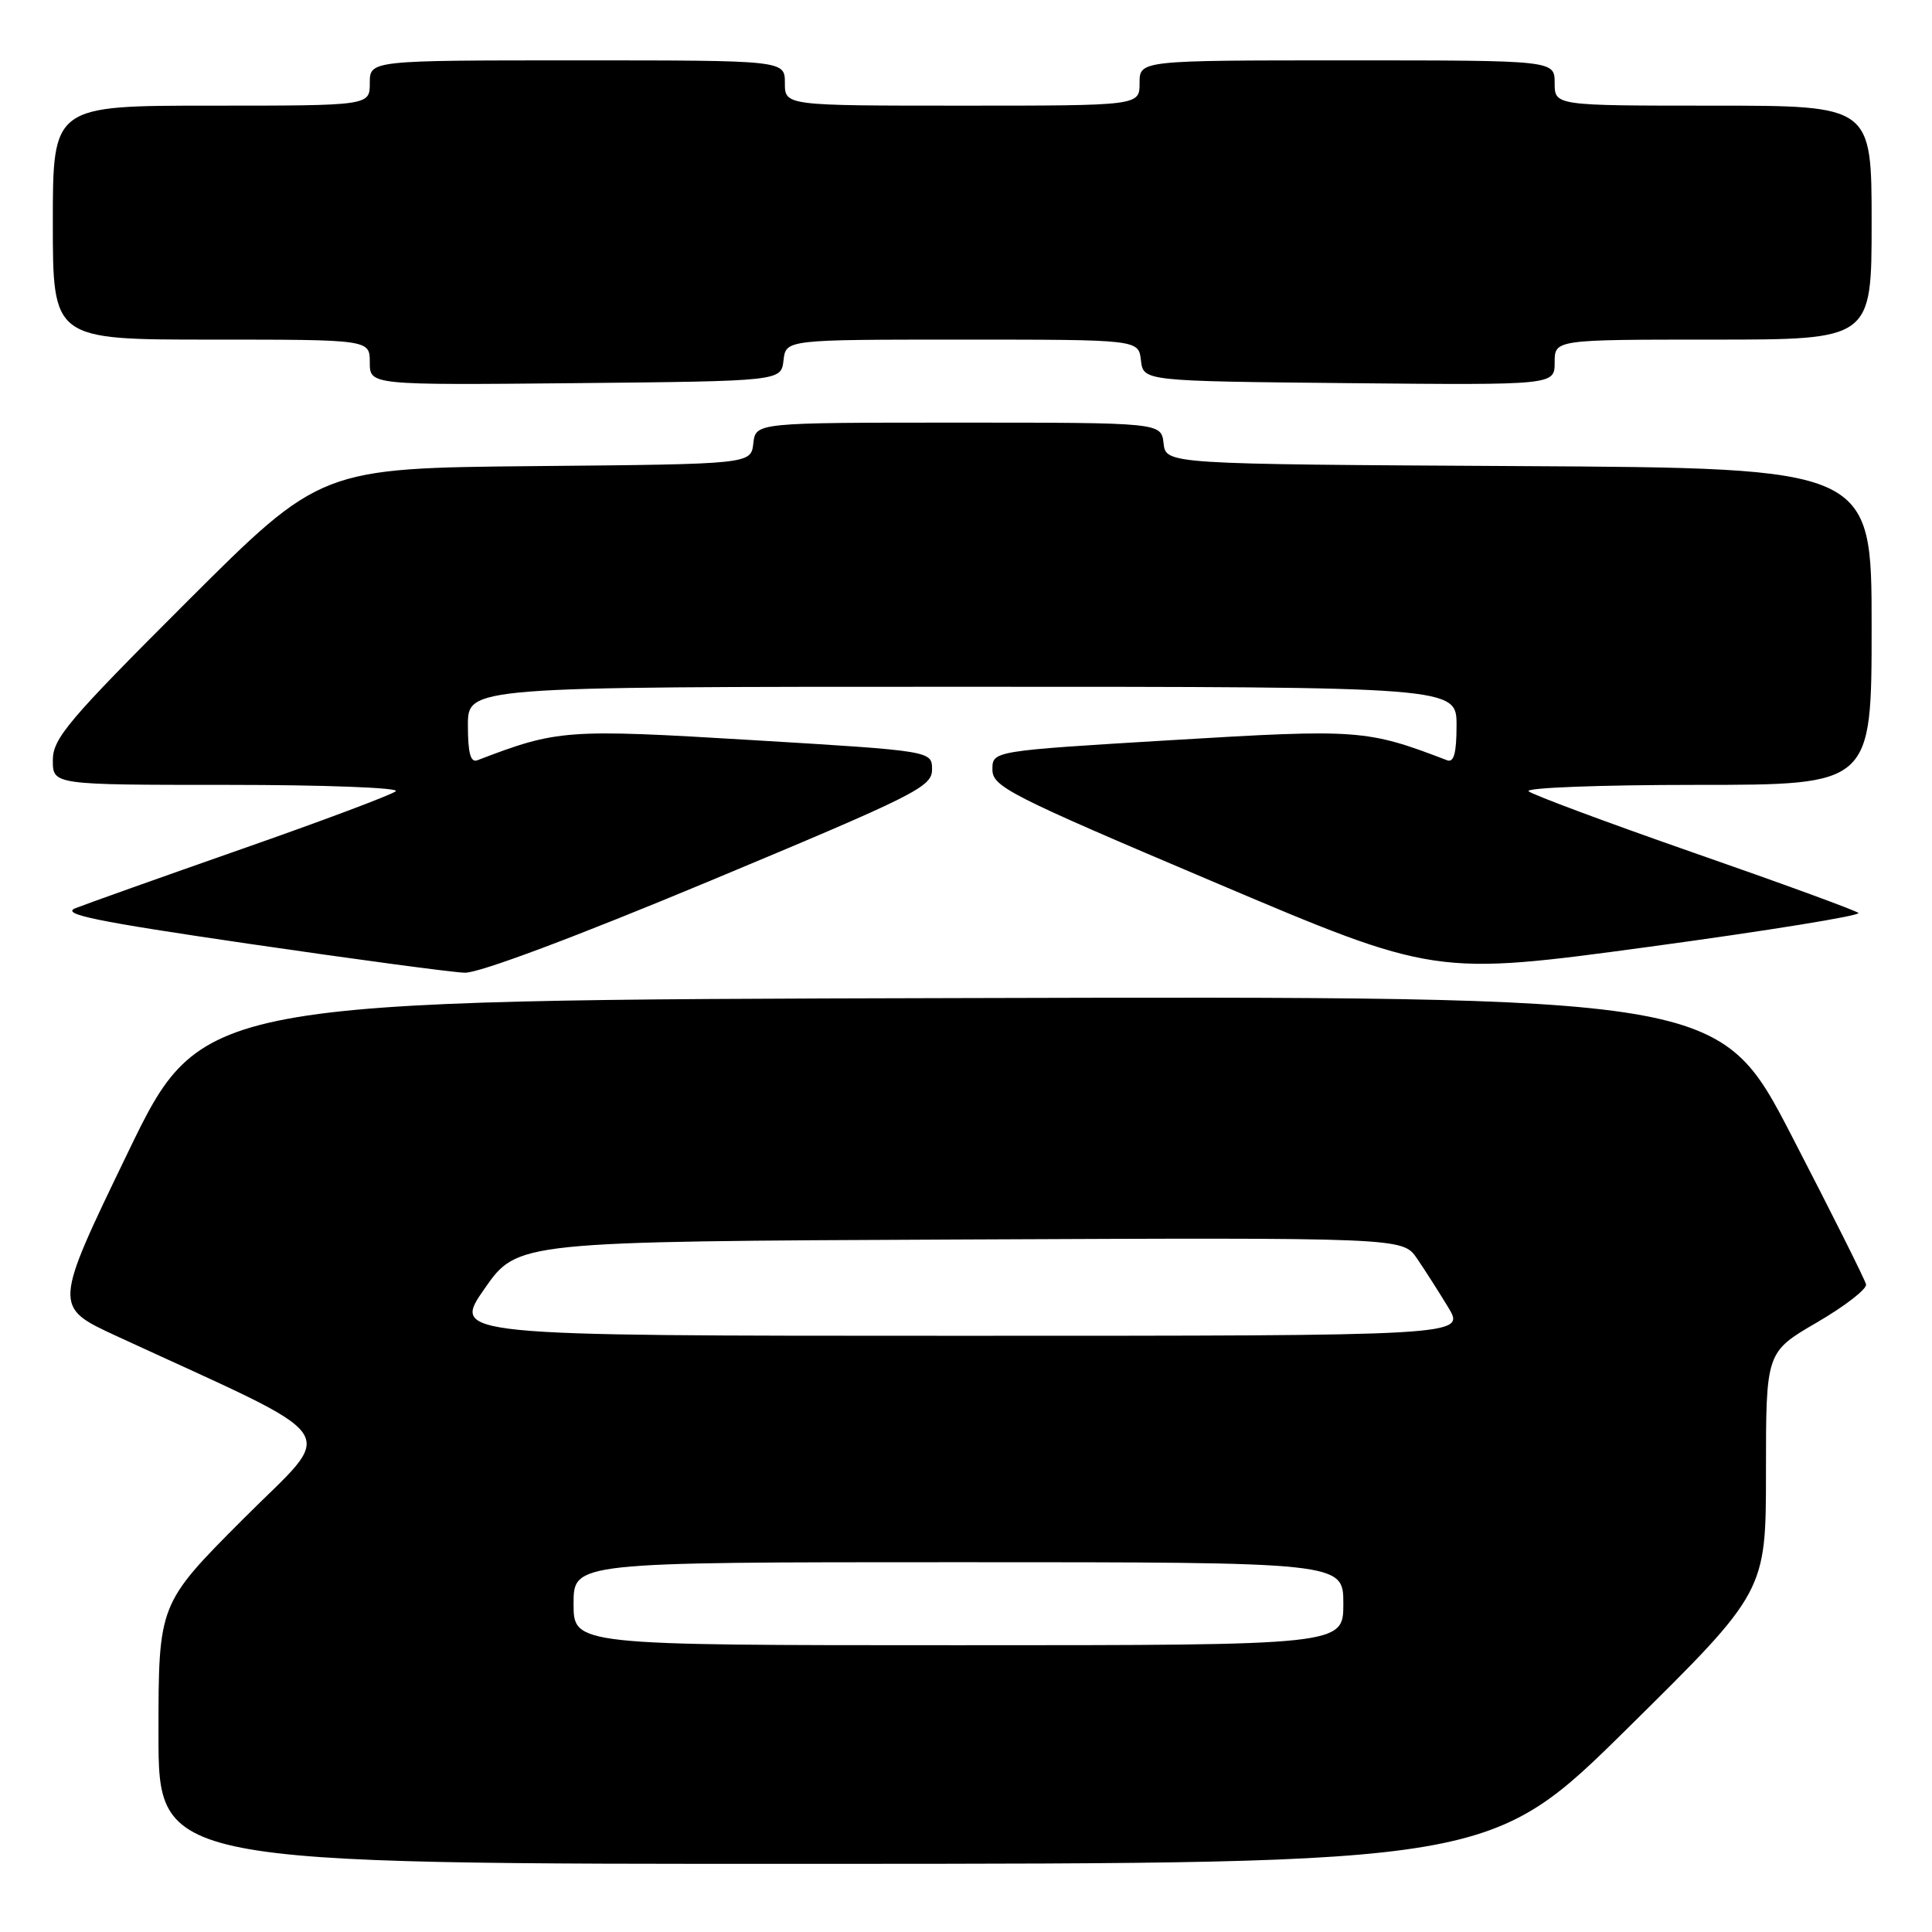 <?xml version="1.0" encoding="UTF-8" standalone="no"?>
<!DOCTYPE svg PUBLIC "-//W3C//DTD SVG 1.1//EN" "http://www.w3.org/Graphics/SVG/1.1/DTD/svg11.dtd" >
<svg xmlns="http://www.w3.org/2000/svg" xmlns:xlink="http://www.w3.org/1999/xlink" version="1.1" viewBox="0 0 256 256">
 <g >
 <path fill="currentColor"
d=" M 215.75 228.92 C 234.00 210.90 234.00 210.90 234.00 195.03 C 234.00 179.16 234.00 179.16 240.75 175.23 C 244.46 173.07 247.39 170.80 247.26 170.19 C 247.13 169.58 242.70 160.73 237.42 150.53 C 227.82 131.99 227.82 131.99 127.26 132.25 C 26.71 132.50 26.71 132.50 16.89 152.83 C 7.07 173.16 7.07 173.16 15.39 177.01 C 46.46 191.36 44.68 188.79 32.21 201.29 C 21.00 212.53 21.00 212.53 21.00 229.77 C 21.00 247.00 21.00 247.00 109.25 246.97 C 197.50 246.94 197.50 246.94 215.75 228.92 Z  M 94.08 116.72 C 121.39 105.32 123.50 104.26 123.50 101.97 C 123.50 99.50 123.50 99.50 99.74 98.07 C 74.98 96.58 73.89 96.66 63.25 100.74 C 62.35 101.08 62.00 99.78 62.00 96.11 C 62.00 91.00 62.00 91.00 127.50 91.00 C 193.00 91.00 193.00 91.00 193.00 96.11 C 193.00 99.78 192.65 101.08 191.75 100.74 C 181.11 96.66 180.02 96.58 155.26 98.07 C 131.50 99.50 131.50 99.50 131.50 101.96 C 131.50 104.24 133.69 105.36 160.82 116.86 C 190.13 129.30 190.13 129.30 218.57 125.45 C 234.20 123.33 246.66 121.31 246.25 120.97 C 245.84 120.62 236.05 117.04 224.50 113.02 C 212.95 108.99 203.07 105.31 202.55 104.85 C 202.03 104.38 212.04 104.00 224.80 104.00 C 248.00 104.00 248.00 104.00 248.00 83.01 C 248.00 62.02 248.00 62.02 201.25 61.76 C 154.50 61.50 154.50 61.50 154.18 58.75 C 153.87 56.00 153.87 56.00 127.00 56.00 C 100.13 56.00 100.13 56.00 99.82 58.75 C 99.50 61.50 99.50 61.50 71.00 61.76 C 42.50 62.03 42.50 62.03 24.75 79.75 C 9.00 95.48 7.00 97.85 7.00 100.74 C 7.00 104.00 7.00 104.00 30.20 104.00 C 42.96 104.00 52.97 104.38 52.45 104.84 C 51.93 105.30 42.73 108.76 32.00 112.51 C 21.27 116.27 11.38 119.79 10.00 120.34 C 8.00 121.13 12.58 122.07 33.00 125.06 C 47.02 127.11 59.89 128.84 61.58 128.89 C 63.44 128.96 76.27 124.15 94.08 116.72 Z  M 103.82 47.75 C 104.13 45.00 104.13 45.00 127.50 45.00 C 150.87 45.00 150.87 45.00 151.18 47.75 C 151.50 50.50 151.50 50.50 178.75 50.77 C 206.00 51.03 206.00 51.03 206.00 48.02 C 206.00 45.00 206.00 45.00 227.00 45.00 C 248.00 45.00 248.00 45.00 248.00 29.50 C 248.00 14.00 248.00 14.00 227.00 14.00 C 206.00 14.00 206.00 14.00 206.00 11.00 C 206.00 8.00 206.00 8.00 178.50 8.00 C 151.00 8.00 151.00 8.00 151.00 11.00 C 151.00 14.00 151.00 14.00 127.50 14.00 C 104.00 14.00 104.00 14.00 104.00 11.00 C 104.00 8.00 104.00 8.00 76.50 8.00 C 49.00 8.00 49.00 8.00 49.00 11.00 C 49.00 14.00 49.00 14.00 28.00 14.00 C 7.00 14.00 7.00 14.00 7.00 29.50 C 7.00 45.00 7.00 45.00 28.00 45.00 C 49.00 45.00 49.00 45.00 49.00 48.02 C 49.00 51.03 49.00 51.03 76.25 50.77 C 103.50 50.50 103.50 50.50 103.82 47.75 Z  M 76.00 212.50 C 76.00 207.00 76.00 207.00 127.00 207.00 C 178.00 207.00 178.00 207.00 178.00 212.50 C 178.00 218.00 178.00 218.00 127.00 218.00 C 76.00 218.00 76.00 218.00 76.00 212.50 Z  M 64.21 170.75 C 68.57 164.50 68.57 164.50 127.21 164.24 C 185.85 163.98 185.85 163.98 187.75 166.74 C 188.79 168.26 190.66 171.19 191.91 173.25 C 194.16 177.00 194.16 177.00 127.01 177.00 C 59.85 177.00 59.85 177.00 64.21 170.75 Z "/>
</g>
</svg>